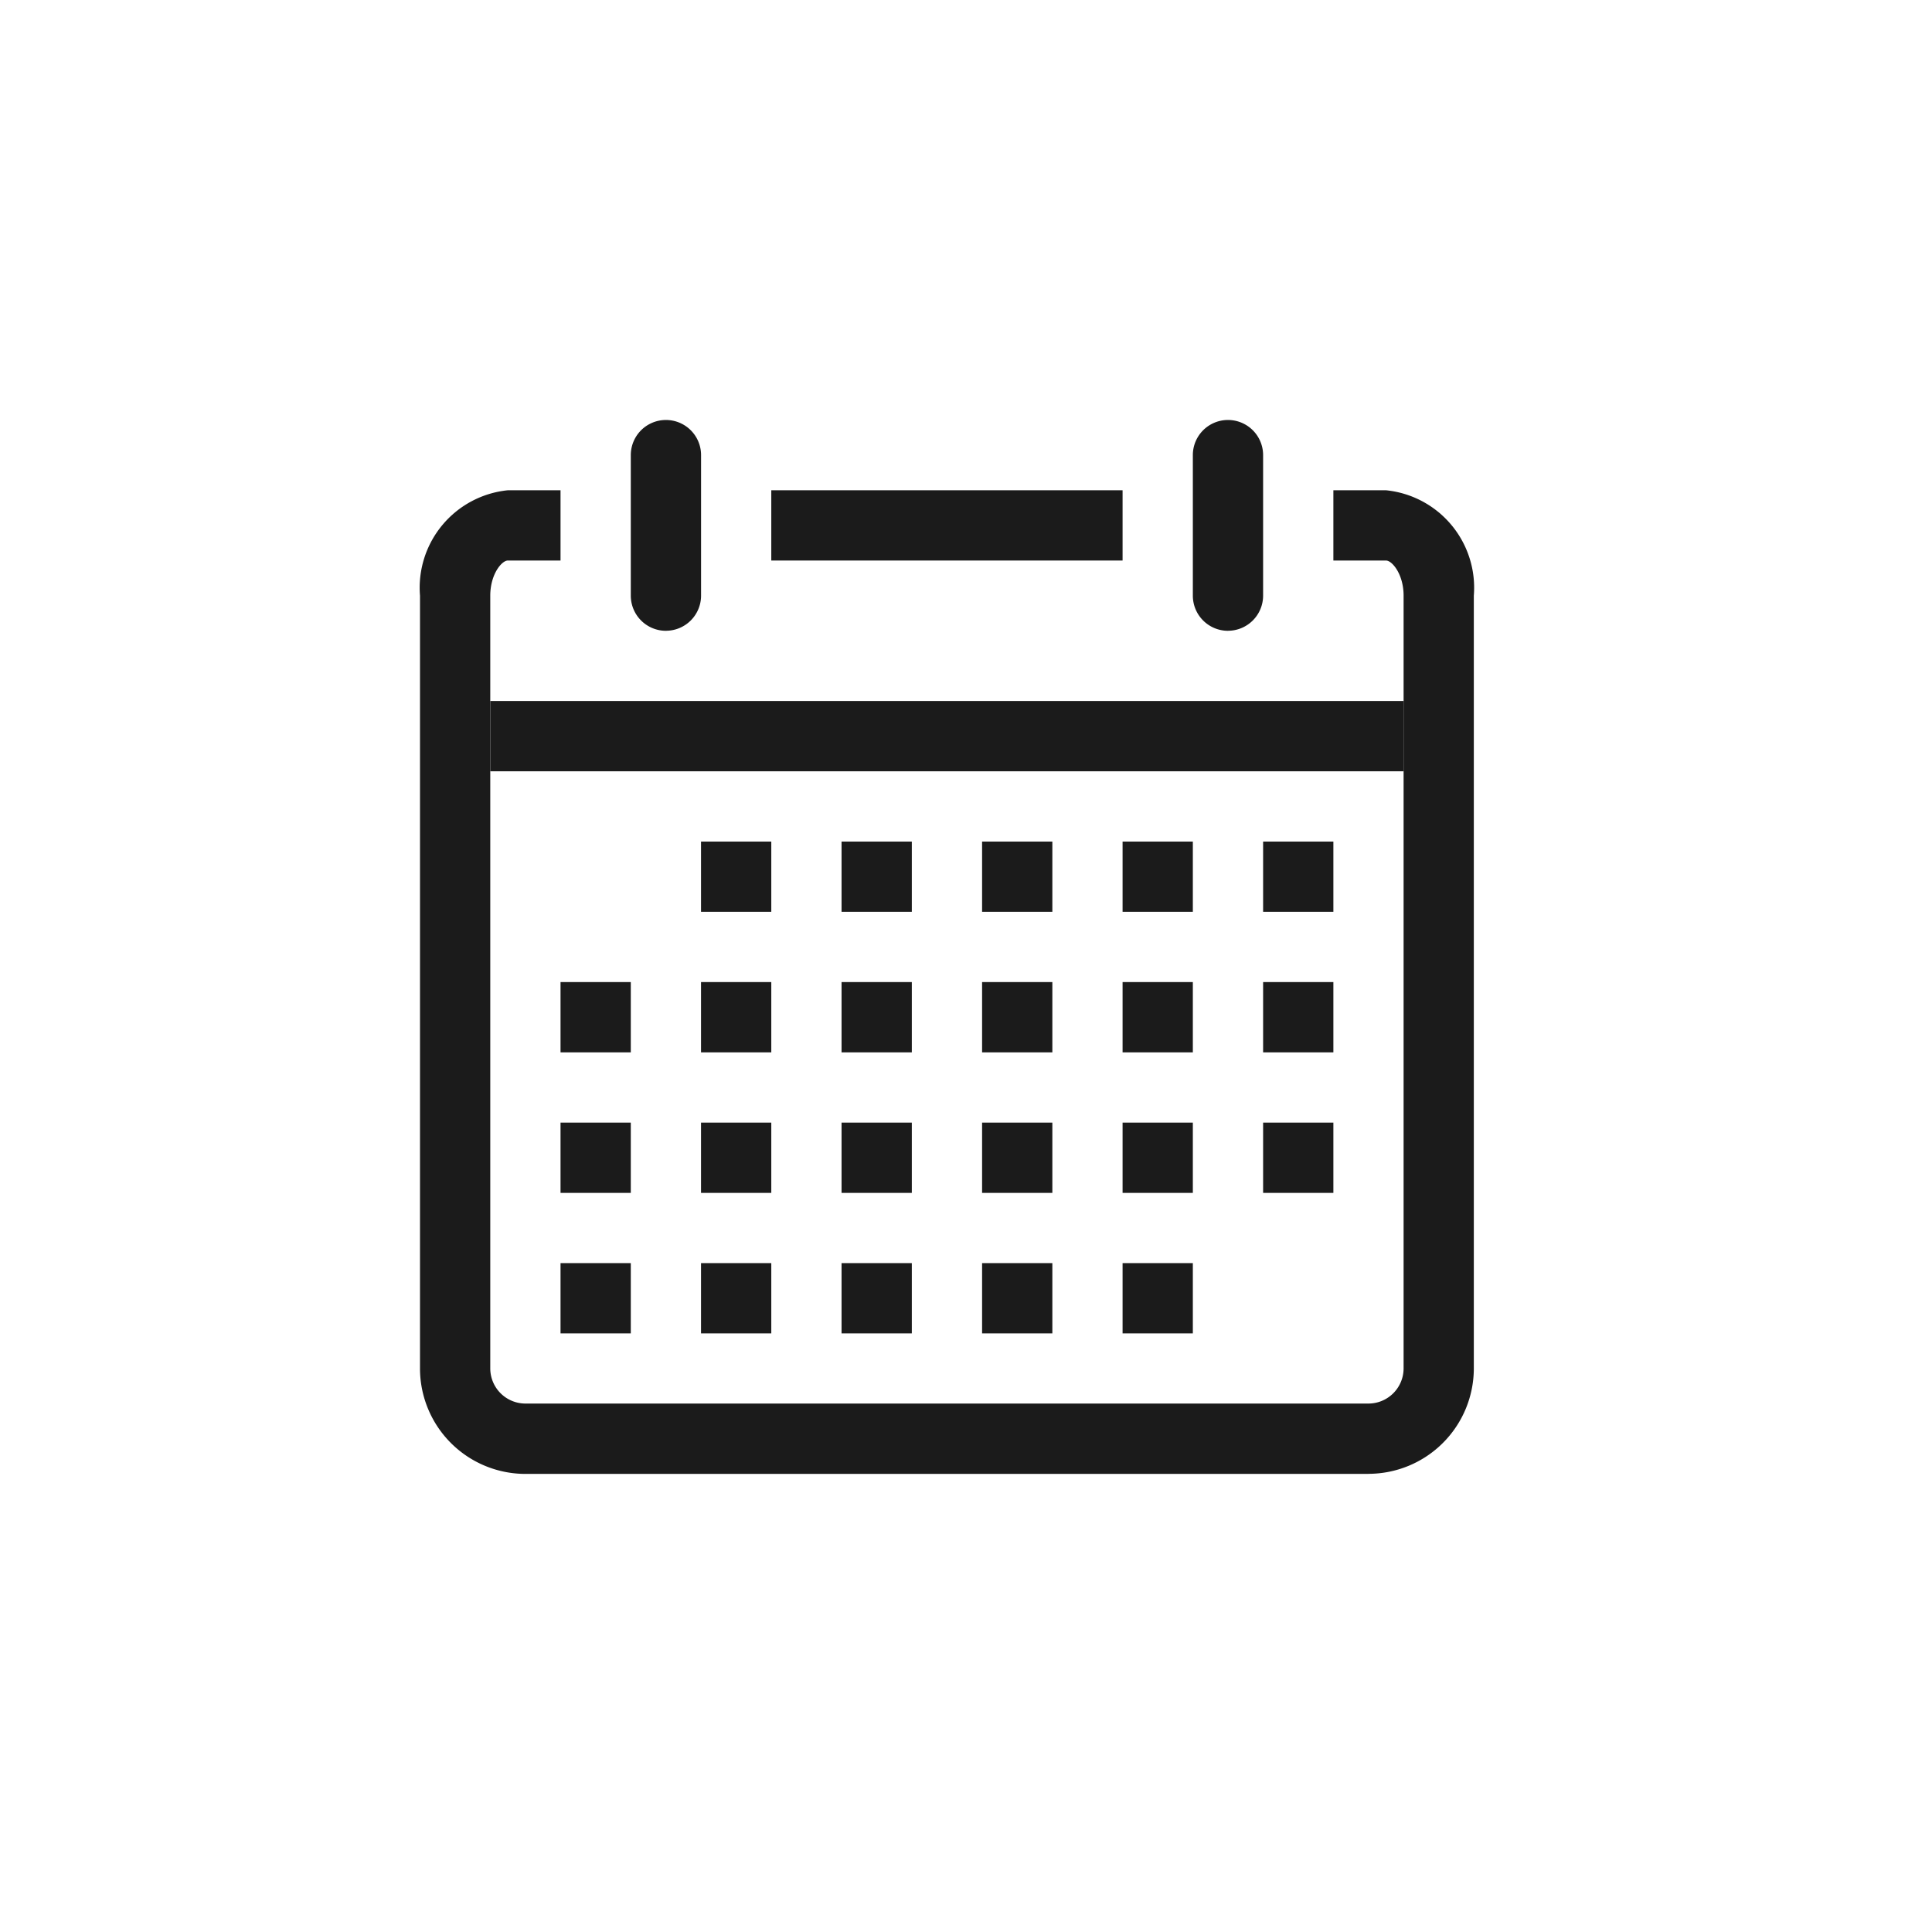 <svg xmlns="http://www.w3.org/2000/svg" width="46" height="46" viewBox="0 0 46 46">
    <g transform="translate(10941.5 3293.5)">
        <rect width="45" height="45" transform="translate(-10941 -3293)" fill="#1b1b1b" stroke="#707070" stroke-width="1" opacity="0"/>
        <g transform="translate(-10931.5 -3283.5)">
            <path d="M22.583,25.42H2.509A2.512,2.512,0,0,1,0,22.911V4.509A2.332,2.332,0,0,1,2.091,2H3.346V3.673H2.091c-.144,0-.418.326-.418.836v18.4a.838.838,0,0,0,.836.836H22.583a.838.838,0,0,0,.836-.836V4.509c0-.51-.274-.836-.418-.836H21.747V2H23a2.332,2.332,0,0,1,2.091,2.509v18.4a2.512,2.512,0,0,1-2.509,2.509" transform="translate(0 -0.327)" fill="#1b1b1b" fill-rule="evenodd"/>
            <path d="M6.836,5.019A.837.837,0,0,1,6,4.182V.836a.836.836,0,1,1,1.673,0V4.182a.837.837,0,0,1-.836.836" transform="translate(-0.981)" fill="#1b1b1b" fill-rule="evenodd"/>
            <path d="M22.836,5.019A.837.837,0,0,1,22,4.182V.836a.836.836,0,1,1,1.673,0V4.182a.837.837,0,0,1-.836.836" transform="translate(-3.599)" fill="#1b1b1b" fill-rule="evenodd"/>
            <path d="M10,2h8.364V3.673H10Z" transform="translate(-1.636 -0.327)" fill="#1b1b1b" fill-rule="evenodd"/>
            <path d="M2,8H23.747V9.673H2Z" transform="translate(-0.327 -1.309)" fill="#1b1b1b" fill-rule="evenodd"/>
            <path d="M24,12h1.673v1.673H24Z" transform="translate(-3.926 -1.963)" fill="#1b1b1b" fill-rule="evenodd"/>
            <path d="M20,12h1.673v1.673H20Z" transform="translate(-3.272 -1.963)" fill="#1b1b1b" fill-rule="evenodd"/>
            <path d="M16,12h1.673v1.673H16Z" transform="translate(-2.617 -1.963)" fill="#1b1b1b" fill-rule="evenodd"/>
            <path d="M12,12h1.673v1.673H12Z" transform="translate(-1.963 -1.963)" fill="#1b1b1b" fill-rule="evenodd"/>
            <path d="M8,12H9.673v1.673H8Z" transform="translate(-1.309 -1.963)" fill="#1b1b1b" fill-rule="evenodd"/>
            <path d="M24,16h1.673v1.673H24Z" transform="translate(-3.926 -2.617)" fill="#1b1b1b" fill-rule="evenodd"/>
            <path d="M20,16h1.673v1.673H20Z" transform="translate(-3.272 -2.617)" fill="#1b1b1b" fill-rule="evenodd"/>
            <path d="M16,16h1.673v1.673H16Z" transform="translate(-2.617 -2.617)" fill="#1b1b1b" fill-rule="evenodd"/>
            <path d="M12,16h1.673v1.673H12Z" transform="translate(-1.963 -2.617)" fill="#1b1b1b" fill-rule="evenodd"/>
            <path d="M8,16H9.673v1.673H8Z" transform="translate(-1.309 -2.617)" fill="#1b1b1b" fill-rule="evenodd"/>
            <path d="M4,16H5.673v1.673H4Z" transform="translate(-0.654 -2.617)" fill="#1b1b1b" fill-rule="evenodd"/>
            <path d="M24,20h1.673v1.673H24Z" transform="translate(-3.926 -3.271)" fill="#1b1b1b" fill-rule="evenodd"/>
            <path d="M20,20h1.673v1.673H20Z" transform="translate(-3.272 -3.271)" fill="#1b1b1b" fill-rule="evenodd"/>
            <path d="M16,20h1.673v1.673H16Z" transform="translate(-2.617 -3.271)" fill="#1b1b1b" fill-rule="evenodd"/>
            <path d="M12,20h1.673v1.673H12Z" transform="translate(-1.963 -3.271)" fill="#1b1b1b" fill-rule="evenodd"/>
            <path d="M8,20H9.673v1.673H8Z" transform="translate(-1.309 -3.271)" fill="#1b1b1b" fill-rule="evenodd"/>
            <path d="M4,20H5.673v1.673H4Z" transform="translate(-0.654 -3.271)" fill="#1b1b1b" fill-rule="evenodd"/>
            <path d="M20,24h1.673v1.673H20Z" transform="translate(-3.272 -3.926)" fill="#1b1b1b" fill-rule="evenodd"/>
            <path d="M16,24h1.673v1.673H16Z" transform="translate(-2.617 -3.926)" fill="#1b1b1b" fill-rule="evenodd"/>
            <path d="M12,24h1.673v1.673H12Z" transform="translate(-1.963 -3.926)" fill="#1b1b1b" fill-rule="evenodd"/>
            <path d="M8,24H9.673v1.673H8Z" transform="translate(-1.309 -3.926)" fill="#1b1b1b" fill-rule="evenodd"/>
            <path d="M4,24H5.673v1.673H4Z" transform="translate(-0.654 -3.926)" fill="#1b1b1b" fill-rule="evenodd"/>
        </g>
    </g>
</svg>